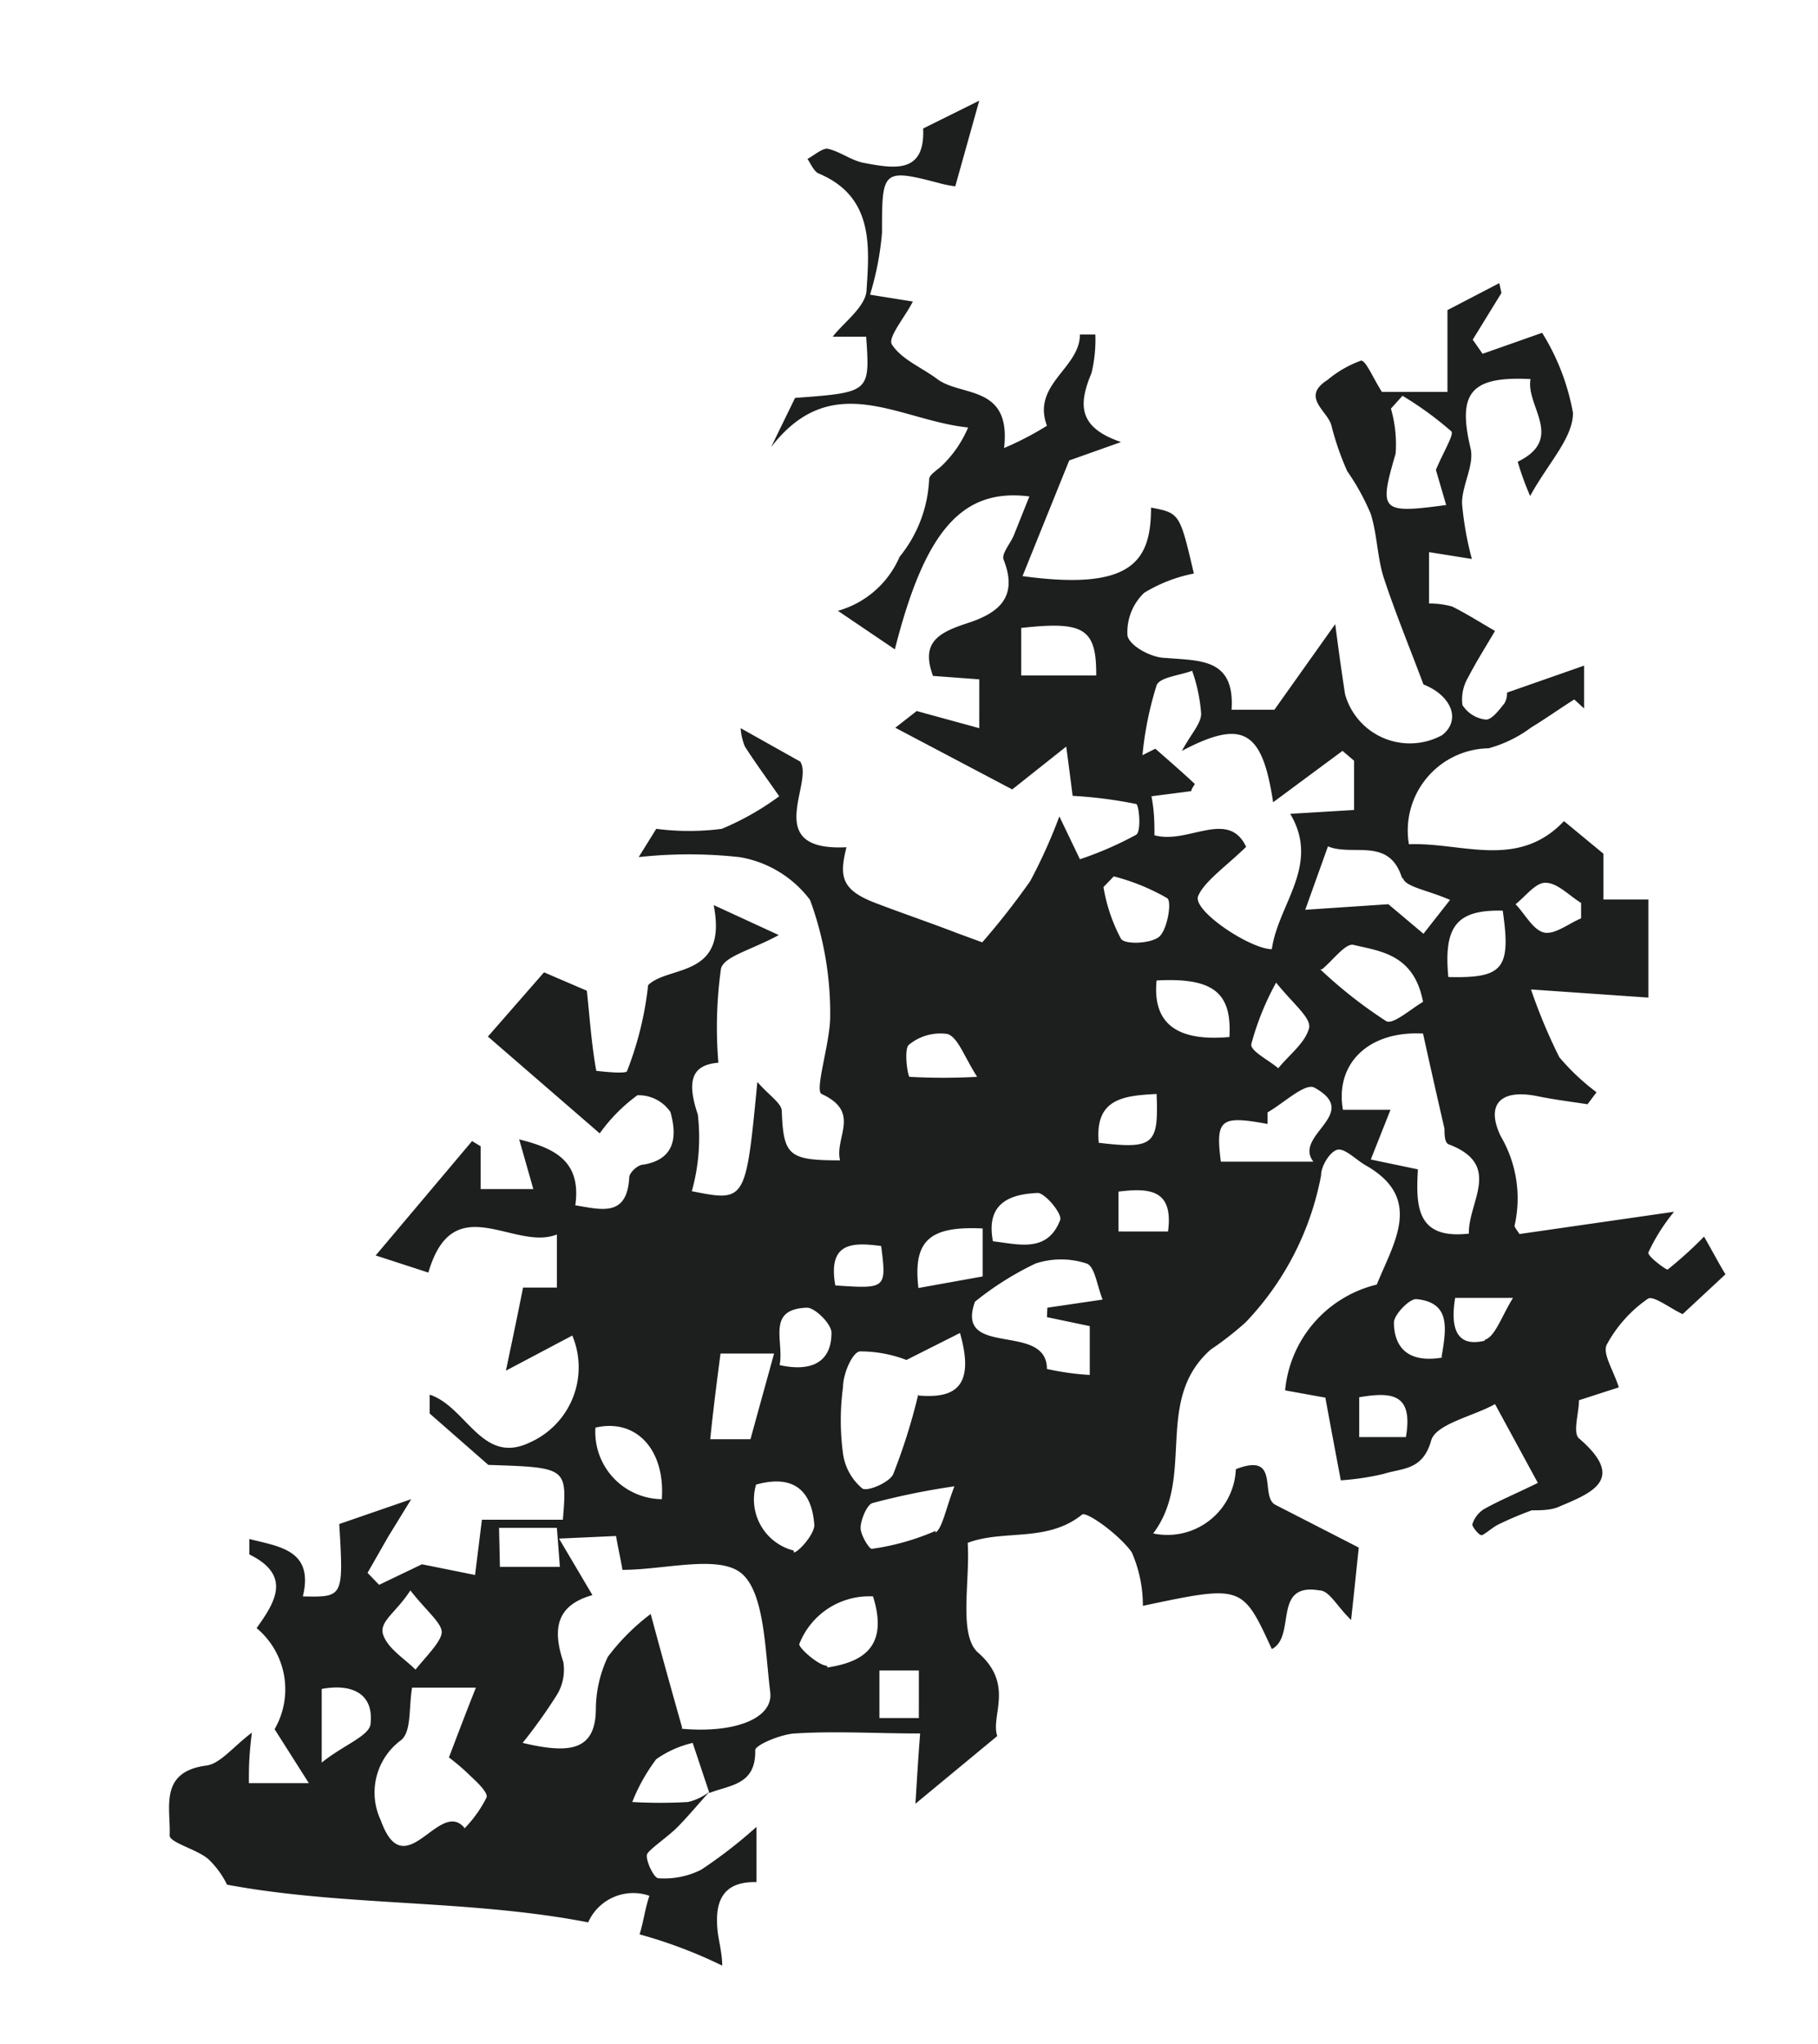 <svg id="Layer_1" data-name="Layer 1" xmlns="http://www.w3.org/2000/svg" viewBox="0 0 42.44 47.72"><defs><style>.cls-1{fill:#1d1e1e;}</style></defs><path class="cls-1" d="M26.43,3.89a.05.05,0,0,1,0,0l.11,0-.07,0Z"/><path class="cls-1" d="M38.47,30.32c.13-.08.51.22.81.36l1-.93c-.12-.19-.31-.55-.5-.88a9.55,9.55,0,0,1-.85.77c-.05,0-.48-.32-.45-.4a4.46,4.46,0,0,1,.6-.95l-3.61.52c-.06-.1-.13-.17-.11-.21a2.87,2.87,0,0,0-.33-2.08c-.35-.74,0-1.1.85-.93.39.08.79.13,1.18.19l.21-.28a5.24,5.24,0,0,1-.87-.82,12.84,12.84,0,0,1-.66-1.58l2.74.19V21h0l0,0h0L37.43,21c0-.44,0-.8,0-1.07l-.92-.76c-1.08,1.14-2.39.49-3.62.54a1.92,1.92,0,0,1,1.86-2.24,3,3,0,0,0,1-.49c.33-.2.65-.43,1-.65l.23.21v-1l-1.8.63a.45.45,0,0,1-.06.25c-.12.15-.29.38-.43.38a.74.74,0,0,1-.55-.34,1,1,0,0,1,.13-.64c.19-.37.42-.73.63-1.09-.33-.19-.66-.4-1-.57a2,2,0,0,0-.54-.07V12.89l1,.16a7.43,7.43,0,0,1-.23-1.3c0-.43.29-.89.2-1.28-.31-1.3,0-1.69,1.4-1.62-.12.63.81,1.39-.3,1.93a6.83,6.83,0,0,0,.29.8c.42-.77,1-1.35,1-1.94A5.3,5.3,0,0,0,36,7.77l-1.39.49-.23-.33.67-1.09L35,6.61l-1.21.63V9.15H32.26c-.2-.31-.38-.75-.49-.73a2.58,2.58,0,0,0-.78.45c-.63.4,0,.72.09,1.06A6.55,6.55,0,0,0,31.45,11,5.39,5.39,0,0,1,32,12c.15.48.15,1,.3,1.48.27.82.6,1.62.93,2.5.64.25.89.82.44,1.18a1.57,1.57,0,0,1-2.27-.95c-.09-.58-.17-1.17-.23-1.64l-1.42,2h-1c.08-1.21-.74-1.14-1.54-1.21-.33,0-.84-.28-.89-.52a1.27,1.27,0,0,1,.39-1,3.51,3.51,0,0,1,1.16-.45c-.33-1.41-.33-1.41-1-1.54,0,1.25-.44,1.95-3,1.6l1.09-2.7,1.21-.43c-1-.34-1-.87-.69-1.61a3.28,3.28,0,0,0,.09-.9l-.36,0c0,.79-1.13,1.16-.77,2.13a7.34,7.34,0,0,1-1,.52c.17-1.49-1-1.19-1.56-1.61-.36-.27-.84-.46-1.06-.81-.1-.16.3-.63.49-1l-1-.16a6.84,6.84,0,0,0,.28-1.45c0-1.46,0-1.51,1.39-1.14a3,3,0,0,0,.32.06l.56-2L21.55,3c.05,1.08-.7.93-1.4.8-.29-.06-.55-.27-.84-.33-.13,0-.31.16-.46.24.08.12.15.29.26.34,1.27.53,1.19,1.67,1.12,2.7,0,.4-.53.77-.79,1.11h.78c.09,1.3.09,1.3-1.66,1.43L18,10.44c1.43-1.86,3-.62,4.6-.46a2.69,2.69,0,0,1-.6.88c-.11.11-.31.22-.31.33A3.08,3.08,0,0,1,21,13a2.22,2.22,0,0,1-1.44,1.26l1.33.9c.7-2.77,1.57-3.77,3.14-3.57l-.36.9c-.08.2-.3.44-.24.58.35.89-.14,1.25-.85,1.48s-1.08.47-.8,1.23l1.08.08V17l-1.46-.4-.5.39,2.73,1.44,1.26-1c.09.66.13,1,.15,1.15a10.26,10.26,0,0,1,1.48.19c.07,0,.13.65,0,.72a8.13,8.13,0,0,1-1.31.57l-.48-1a12.31,12.31,0,0,1-.68,1.51A17.61,17.61,0,0,1,22.93,22l-.6-.22c-.62-.24-1.27-.46-1.87-.69-.83-.31-.87-.63-.7-1.31-2,.1-.75-1.51-1.08-2L17.29,17a1.34,1.34,0,0,0,.1.43c.25.39.53.77.8,1.16a6.4,6.4,0,0,1-1.34.76,5.92,5.92,0,0,1-1.53,0l-.41.66a10.83,10.83,0,0,1,2.35,0,2.59,2.59,0,0,1,1.65,1,7.66,7.66,0,0,1,.47,2.72c0,.62-.37,1.73-.2,1.81.93.43.3,1,.43,1.55-1.2,0-1.32-.11-1.36-1.15,0-.18-.29-.36-.57-.68-.27,2.8-.27,2.8-1.53,2.55a4.65,4.65,0,0,0,.14-1.79c-.28-.83-.11-1.16.48-1.21a9.89,9.89,0,0,1,.06-2.19c.06-.29.71-.44,1.35-.79l-1.52-.7C17,22.85,15.6,22.53,15.13,23a7.79,7.79,0,0,1-.49,2c0,.09-.71,0-.72,0-.11-.6-.15-1.21-.22-1.87l-1-.43-1.31,1.5L14,26.46a3.92,3.92,0,0,1,.88-.89.9.9,0,0,1,.77.39c.15.53.14,1.1-.63,1.23-.13,0-.32.18-.33.29-.05.94-.64.76-1.26.66.15-1.06-.52-1.34-1.31-1.54l.33,1.16H11.22v-1l-.2-.12L8.77,29.31l1.23.4c.58-2,2-.49,3-.89v1.24l-.79,0c-.14.71-.27,1.32-.4,1.94l1.55-.82a1.92,1.92,0,0,1-1,2.5c-1.11.53-1.47-.84-2.33-1.12V33L11.4,34.2c1.84.06,1.84.06,1.74,1.28H11.25l-.16,1.29-1.24-.25-1,.48-.27-.28.48-.84L9.6,35l-1.68.58c.1,1.71.1,1.71-.85,1.69.26-1.08-.54-1.16-1.25-1.34,0,.13,0,.33,0,.36,1,.49.6,1.12.17,1.72a1.86,1.86,0,0,1,.42,2.36l.8,1.26H5.81c0-.35,0-.63.07-1.18-.45.34-.74.73-1.07.77-1.11.15-.82,1-.85,1.63,0,.17.63.32.9.55a2.07,2.07,0,0,1,.44.6c2.73.51,5.66.34,8.43.88a1.15,1.15,0,0,1,1.43-.62c-.1.29-.14.62-.23.9a11.05,11.05,0,0,1,1.93.73c0-.24-.06-.49-.1-.74-.09-.71.07-1.23.9-1.21V42.65a11.12,11.12,0,0,1-1.29,1,1.91,1.91,0,0,1-1,.2c-.11,0-.32-.46-.26-.57s.45-.38.66-.58.53-.58.79-.87h0a1.28,1.28,0,0,1-.5.24,11.29,11.29,0,0,1-1.3,0,4.23,4.23,0,0,1,.56-1,2.45,2.45,0,0,1,.85-.38l.39,1.17,0,0,0,0c.47-.19,1.09-.18,1.07-1,0-.12.59-.37.92-.39.94-.06,1.89,0,2.93,0-.05.63-.08,1.18-.11,1.64l1.91-1.58c-.16-.48.41-1.2-.45-1.95-.46-.41-.18-1.67-.24-2.56.84-.32,1.85,0,2.67-.66.11-.08.88.48,1.16.88a3.1,3.1,0,0,1,.26,1.25C29,37,29,37,29.69,38.5c.58-.3,0-1.56,1.11-1.37.23,0,.4.36.74.69.07-.63.13-1.23.18-1.69l-1.95-1c-.37-.2.13-1.24-.92-.83a1.6,1.6,0,0,1-1.93,1.5c1-1.32,0-3.1,1.34-4.29a7.48,7.48,0,0,0,.82-.64,6.77,6.77,0,0,0,1.76-3.43c0-.23.22-.57.39-.6s.42.23.64.36c1.37.77.67,1.8.27,2.79A2.81,2.81,0,0,0,30,32.46l.94.17c.12.66.24,1.29.36,1.93a6.13,6.13,0,0,0,1-.15c.43-.14.91-.07,1.11-.78.11-.39,1-.57,1.49-.85l1,1.84c-.55.27-.92.42-1.27.62a.65.65,0,0,0-.26.35c0,.06.16.26.22.25s.24-.17.37-.24a8,8,0,0,1,.8-.34c.19,0,.42,0,.6-.07.78-.33,1.63-.64.5-1.61-.15-.13,0-.59,0-.89l.93-.3c-.12-.39-.39-.79-.28-1A3.08,3.08,0,0,1,38.47,30.32ZM32.58,10.59a3,3,0,0,0-.11-1.05l.27-.3a7.92,7.92,0,0,1,1.14.83c.07.07-.18.47-.36.9l.24.82C32.22,12,32.19,11.93,32.58,10.59Zm-8.74,5.18V14.66c1.45-.16,1.76,0,1.75,1.11Zm12.24,4.84c.28,0,.55.3.83.47v.36c-.29.12-.62.39-.87.33s-.44-.43-.66-.66C35.61,20.93,35.85,20.6,36.08,20.61Zm-1,.65c.2,1.37,0,1.58-1.27,1.55C33.7,21.63,34,21.24,35.06,21.26Zm-2.33-.76c.06.21.58.28,1.1.51l-.62.79-.82-.69-1.94.13L31,19.76C31.58,20,32.43,19.53,32.73,20.5ZM30.56,24c-.09.35-.47.63-.72.94-.22-.19-.65-.4-.63-.56a6.38,6.38,0,0,1,.58-1.44C30.19,23.44,30.61,23.76,30.56,24ZM27,16c.07-.19.54-.23.83-.34a3.84,3.84,0,0,1,.21,1c0,.23-.22.45-.45.87,1.44-.76,1.88-.46,2.13,1.2l1.62-1.2.27.23v1.15L30.12,19c.71,1.2-.28,2.1-.43,3.16-.5,0-1.86-.9-1.72-1.24s.66-.7,1.12-1.15c-.42-.89-1.36-.05-2.14-.27,0-.26,0-.55-.07-.91l.93-.12c0-.06.09-.16.08-.17-.3-.28-.61-.55-.92-.82l-.3.15A7.94,7.94,0,0,1,27,16ZM26,20.46a5,5,0,0,1,1.25.51c.11.09,0,.72-.18.89s-.8.2-.9.06a3.93,3.93,0,0,1-.41-1.21Zm1,5.08c.05,1.19-.07,1.29-1.35,1.14C25.55,25.64,26.24,25.58,27,25.54Zm-2.78,2.31c.18,0,.58.49.53.63-.3.79-1,.56-1.57.5C23,28.05,23.63,27.87,24.26,27.85Zm-3-3.46a1.15,1.15,0,0,1,.9-.25c.24.08.37.49.69,1a14.45,14.45,0,0,1-1.58,0C21.18,25.08,21.1,24.48,21.22,24.39Zm-.65,4.7c.13,1,.11,1-1.07.92C19.32,29,19.9,29,20.57,29.09Zm-1.73,1.44c.19,0,.58.39.57.59,0,.66-.44.92-1.21.75C18.31,31.31,17.88,30.56,18.84,30.53Zm-2,1.07h1.23c-.18.66-.36,1.3-.55,2h-.94C16.65,32.91,16.73,32.29,16.82,31.6ZM15.45,35a1.57,1.57,0,0,1-1.55-1.67C14.83,33.11,15.53,33.82,15.45,35ZM9.58,37.13c.39.5.76.78.73,1s-.39.57-.61.85c-.26-.26-.63-.48-.75-.8S9.24,37.66,9.58,37.13Zm-2.07,4V39.43c.71-.13,1.22.11,1.14.82C8.62,40.53,8,40.75,7.51,41.15Zm3.33,1.54c-.59-.69-1.39,1.39-1.95-.17a1.52,1.52,0,0,1,.48-1.88c.24-.21.17-.76.25-1.22h1.49c-.22.55-.39,1-.63,1.63a4.9,4.9,0,0,1,.49.42c.16.15.42.39.39.51A2.87,2.87,0,0,1,10.84,42.69Zm.81-7H13l.07.91h-1.4Zm4.27,4.65c-.24-.85-.45-1.6-.73-2.64a5.07,5.07,0,0,0-1,1,2.89,2.89,0,0,0-.28,1.2c0,1-.61,1.07-1.71.81A12.35,12.35,0,0,0,13,39.57a1.13,1.13,0,0,0,.15-.77c-.25-.75-.18-1.32.68-1.56l-.78-1.32,1.33-.06c.06.33.13.65.15.79,1,0,2.28-.37,2.8.1s.53,1.79.65,2.75C18.06,40.12,17.15,40.47,15.92,40.36Zm2.61-4.12a1.23,1.23,0,0,1-.88-1.54c.93-.26,1.31.2,1.36.95C19,35.85,18.6,36.27,18.53,36.24Zm.78,2.69c-.2,0-.68-.43-.65-.51a1.75,1.75,0,0,1,1.72-1.11C20.76,38.48,20.1,38.81,19.31,38.93Zm2.14,1.22h-.92V39h.92Zm.39-4.37a5.68,5.68,0,0,1-1.49.42c-.06,0-.26-.32-.26-.49s.14-.54.28-.58a16.59,16.59,0,0,1,1.91-.39C22.07,35.25,22,35.67,21.84,35.78Zm-.4-3.2a13.89,13.89,0,0,1-.59,1.88c-.09.19-.6.41-.72.33a1.29,1.29,0,0,1-.45-.81,5.82,5.82,0,0,1,0-1.56c0-.3.21-.8.39-.83a3,3,0,0,1,1.09.2l1.25-.63C22.8,32.48,22.18,32.64,21.44,32.58Zm0-2.47c-.13-1.11.26-1.45,1.5-1.39V29.8Zm3,.68,1,.21v1.14a6.34,6.34,0,0,1-1-.14c0-1.11-2.16-.24-1.68-1.57a7.13,7.13,0,0,1,1.41-.89,1.9,1.9,0,0,1,1.2,0c.19.07.24.52.37.84l-1.29.19Zm2.83-2H26.11v-.93C26.89,27.72,27.41,27.8,27.26,28.8ZM27,22.89c1.32-.07,1.76.28,1.7,1.32C27.48,24.32,26.9,23.9,27,22.89Zm3.7,4.23h-2.2c-.13-1,0-1.08,1.09-.88l0-.27c.37-.21.87-.69,1.09-.58C31.8,26,30.18,26.5,30.66,27.12Zm.16-4.49c.25-.2.55-.62.74-.57.63.15,1.41.22,1.62,1.33-.28.16-.7.54-.86.45A10.74,10.74,0,0,1,30.82,22.63Zm2,10.92H31.73v-.93C32.46,32.5,33,32.51,32.82,33.55Zm.83-1.86c-.72.13-1.14-.14-1.15-.81,0-.19.37-.57.53-.55C33.86,30.41,33.77,31,33.65,31.69ZM33.1,27.3,32,27.07l.46-1.16H31.35c-.19-1.08.6-1.85,1.87-1.78.16.73.33,1.48.5,2.22,0,.13,0,.34.11.37,1.25.48.44,1.34.46,2.08C33.07,28.94,33.05,28.17,33.1,27.3Zm1.56,4c-.65.16-.81-.28-.69-1h1.35C35.05,30.74,34.9,31.21,34.66,31.28Z"/></svg>
